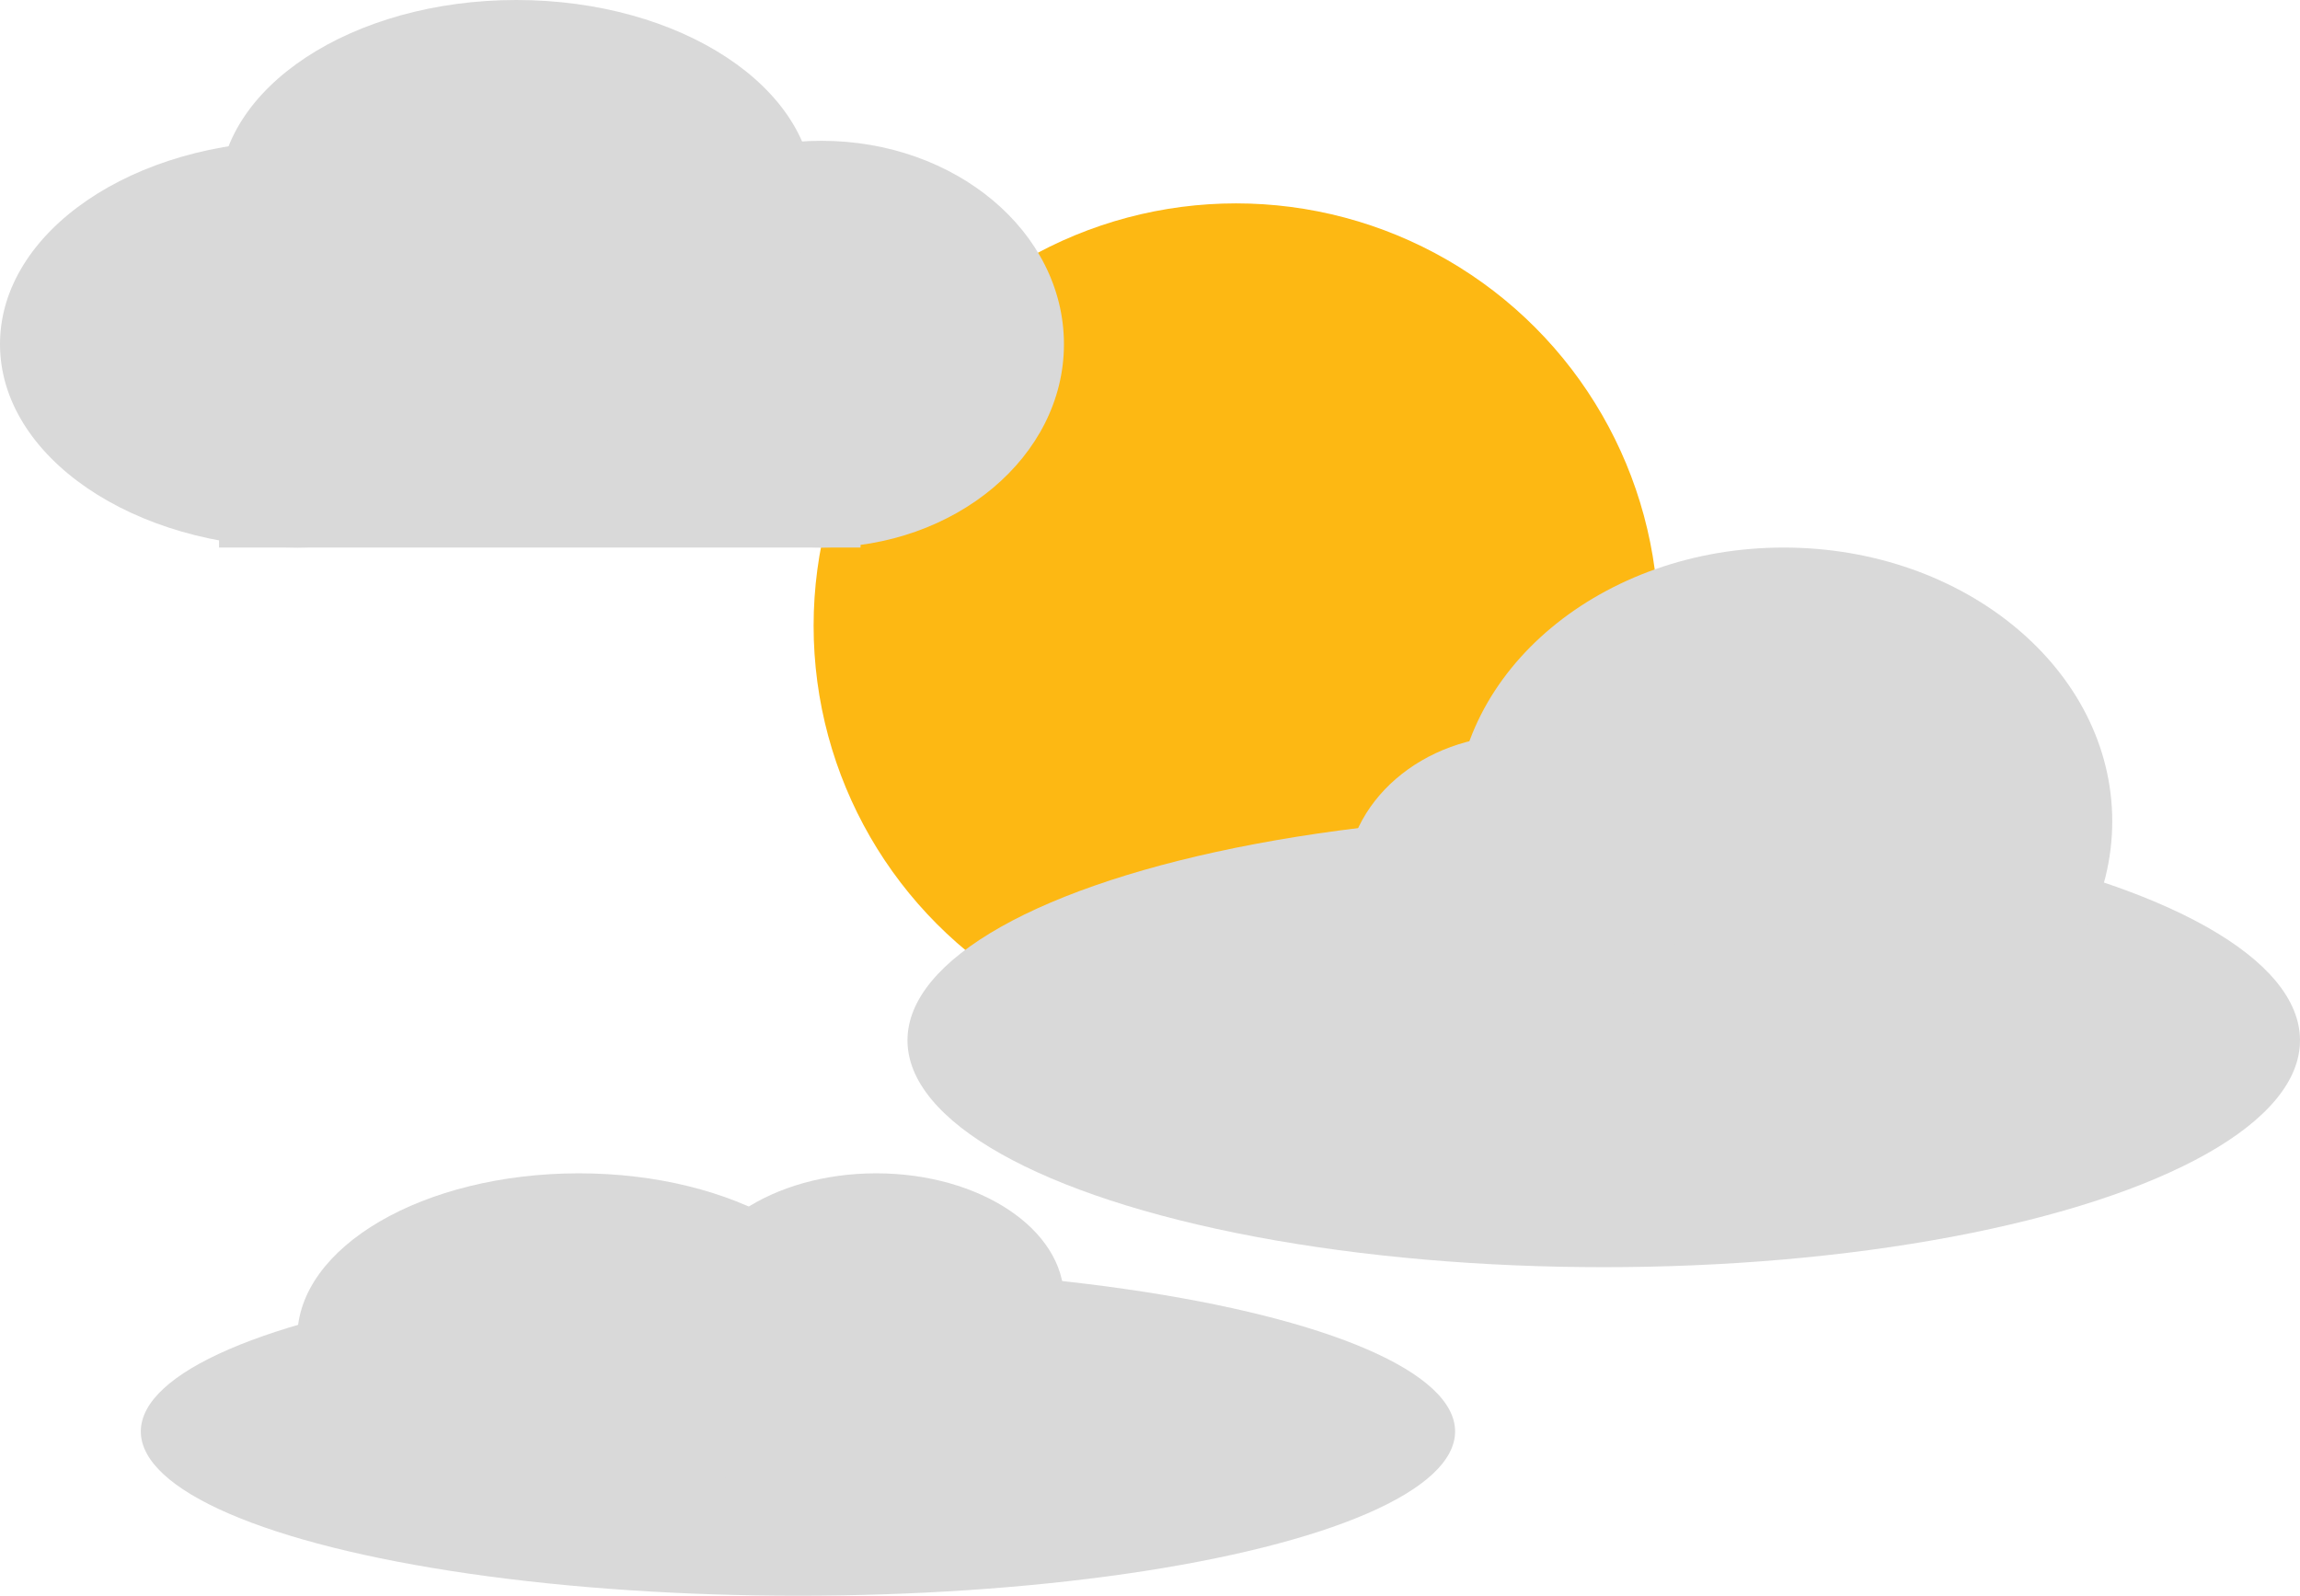 <svg width="147" height="102" viewBox="0 0 147 102" fill="none" xmlns="http://www.w3.org/2000/svg">
<circle cx="79" cy="40" r="27" fill="#FDB813"/>
<ellipse cx="102.5" cy="66.5" rx="44.5" ry="14.5" fill="#D9D9D9"/>
<ellipse cx="114" cy="52.5" rx="21" ry="17.5" fill="#D9D9D9"/>
<ellipse cx="97" cy="56.5" rx="11" ry="9.5" fill="#D9D9D9"/>
<ellipse cx="51" cy="91.5" rx="42" ry="10.5" fill="#D9D9D9"/>
<ellipse cx="37" cy="85.5" rx="18" ry="10.5" fill="#D9D9D9"/>
<ellipse cx="56" cy="83" rx="12" ry="8" fill="#D9D9D9"/>
<rect x="14" y="21" width="41" height="14" fill="#D9D9D9"/>
<ellipse cx="19" cy="22" rx="19" ry="13" fill="#D9D9D9"/>
<ellipse cx="52.5" cy="22" rx="15.5" ry="13" fill="#D9D9D9"/>
<ellipse cx="33" cy="12.5" rx="19" ry="12.5" fill="#D9D9D9"/>
</svg>
